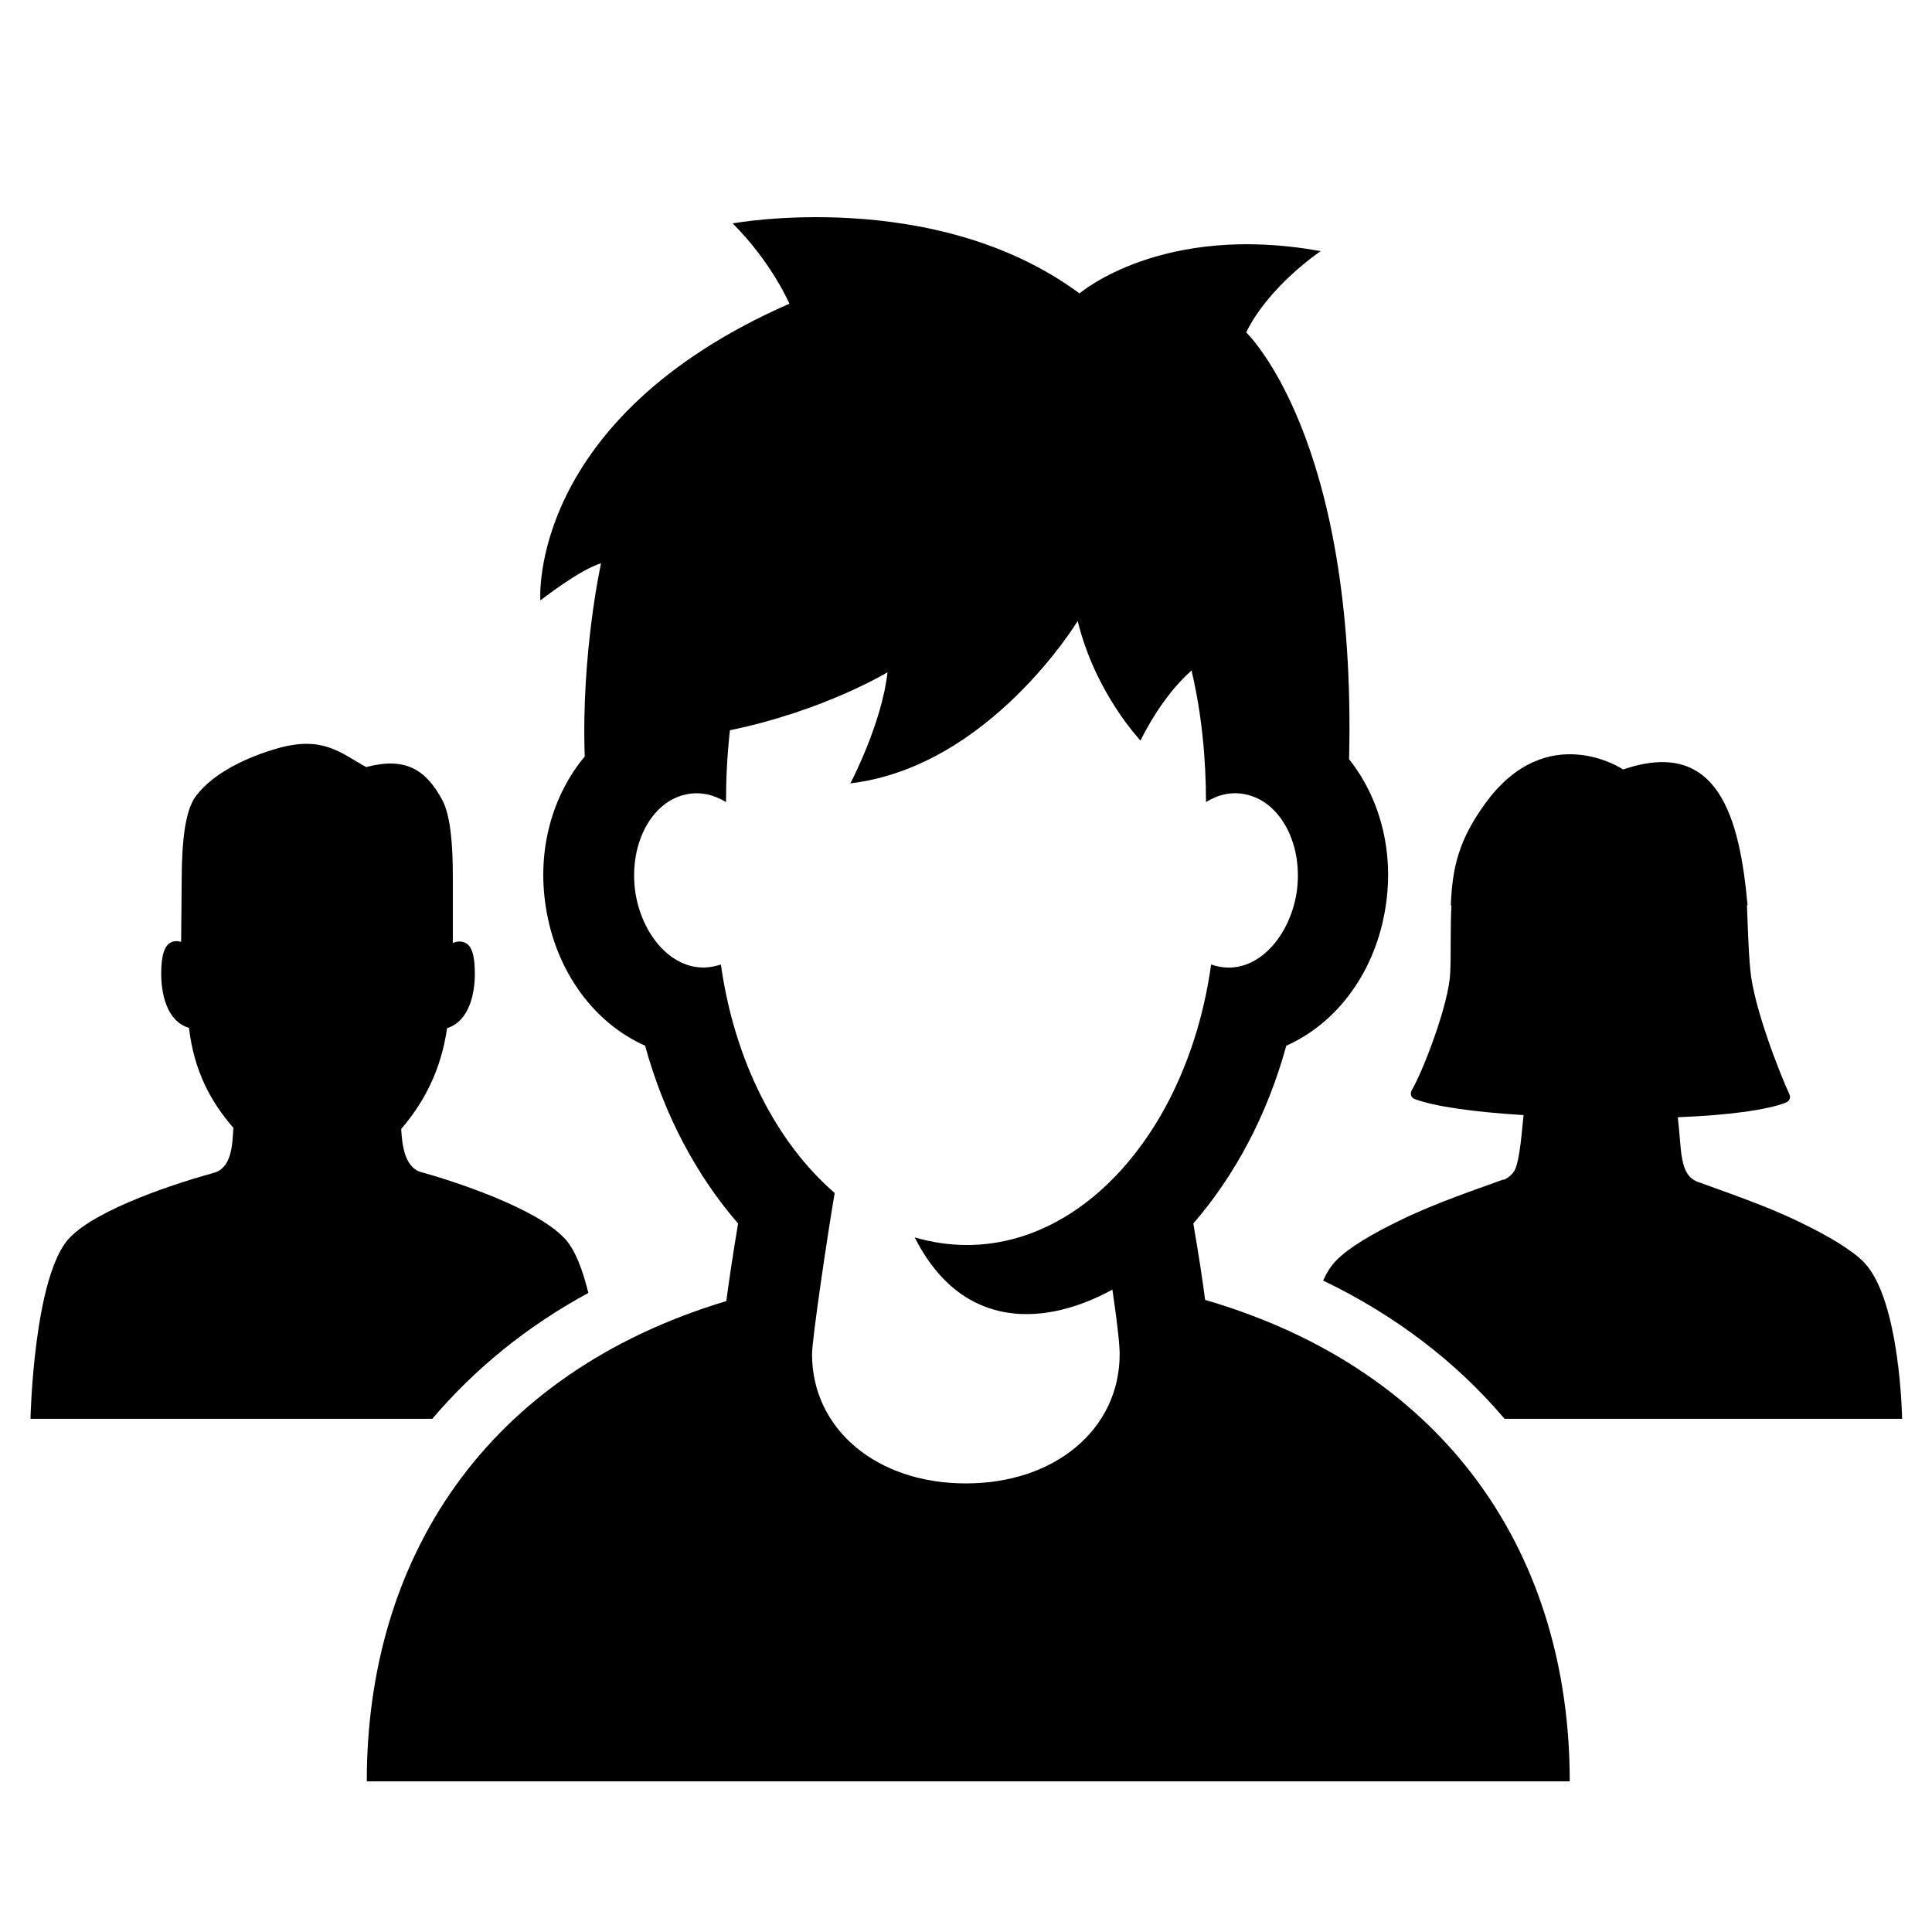 <?xml version="1.0" encoding="UTF-8"?><svg id="Laag_1" xmlns="http://www.w3.org/2000/svg" xmlns:xlink="http://www.w3.org/1999/xlink" viewBox="0 0 64 64"><defs><style>.cls-1{fill:none;}.cls-2{clip-path:url(#clippath);}.cls-3{clip-path:url(#clippath-1);}</style><clipPath id="clippath"><rect class="cls-1" width="64" height="64"/></clipPath><clipPath id="clippath-1"><rect class="cls-1" width="64" height="64"/></clipPath></defs><g class="cls-2"><g class="cls-3"><path d="M14.32,47c1.41-1.66,3.14-3.07,5.17-4.17-.19-.77-.44-1.45-.8-1.82-.94-.99-3.6-1.87-4.8-2.2-.49-.2-.57-.88-.6-1.41,.76-.89,1.32-1.95,1.52-3.34,.76-.24,.92-1.2,.92-1.8s-.1-.93-.32-1.03c-.16-.07-.3-.04-.41,.01v-2.23c0-1-.07-1.99-.35-2.51-.55-1.02-1.23-1.43-2.52-1.09-.84-.46-1.42-1.04-2.9-.63-1.03,.29-2.15,.81-2.74,1.59-.37,.49-.46,1.56-.47,2.63l-.02,2.2c-.1-.03-.22-.04-.34,.02-.21,.1-.32,.43-.32,1.03s.15,1.57,.92,1.8c.17,1.44,.73,2.46,1.47,3.31-.03,.6-.07,1.33-.64,1.49-1.2,.33-3.86,1.18-4.79,2.16-1.19,1.26-1.29,5.99-1.29,5.99H14.32Z"/><path d="M49.78,39.08c-.7,.26-2.24,.77-3.41,1.35-.89,.43-1.7,.9-2.11,1.33-.17,.17-.31,.4-.43,.66,2.39,1.15,4.42,2.7,6.01,4.58h13.17s-.06-3.91-1.25-5.17c-.41-.43-1.22-.9-2.11-1.33-1.17-.58-2.72-1.09-3.41-1.35-.62-.23-.53-1.05-.66-2.14,1.76-.07,2.96-.25,3.57-.48,.12-.05,.18-.16,.13-.27-.33-.72-1.19-2.9-1.3-4.14-.06-.63-.08-1.37-.11-2.13,0,0,0,0,.02,0-.26-2.9-.97-5.58-4.12-4.5,0,0-2.53-1.7-4.58,1.14-.86,1.19-1.08,2.09-1.13,3.36h.02c-.04,.85-.01,1.64-.04,2.23-.04,1.04-.9,3.25-1.26,3.87-.08,.13-.05,.27,.09,.32,.65,.24,1.88,.42,3.6,.53-.05,.42-.11,1.44-.29,1.82h0c-.08,.14-.2,.25-.36,.32"/><path d="M39.92,43.05c-.08-.61-.2-1.42-.39-2.52,1.37-1.58,2.45-3.59,3.08-5.89,1.69-.75,2.96-2.46,3.29-4.6,.29-1.86-.2-3.62-1.21-4.89,.26-10.68-3.41-14.14-3.41-14.14,.78-1.57,2.47-2.69,2.47-2.69-5.26-.96-7.99,1.4-7.99,1.4-4.8-3.55-11.49-2.32-11.49-2.32,1.3,1.3,1.88,2.66,1.88,2.66-8.7,3.82-8.25,9.83-8.25,9.83,0,0,1.3-1.02,2.01-1.23,0,0-.66,2.98-.54,6.4-1.06,1.27-1.59,3.07-1.29,4.98,.33,2.14,1.6,3.85,3.29,4.6,.63,2.3,1.71,4.31,3.08,5.89-.19,1.14-.31,1.96-.39,2.57-8.01,2.41-11.91,8.56-11.91,15.91H52c0-7.39-3.96-13.58-12.08-15.95m-7.93,6.08c-2.95,0-5.09-1.8-5.09-4.28,0-.51,.53-4.07,.75-5.34-1.92-1.66-3.32-4.37-3.77-7.57-1.4,.48-2.59-.84-2.83-2.37-.24-1.58,.52-3.05,1.71-3.27,.45-.09,.9,.02,1.29,.26,0-.78,.04-1.58,.13-2.38,3.11-.64,5.22-1.92,5.22-1.92-.19,1.71-1.23,3.68-1.23,3.68,4.61-.55,7.53-5.38,7.53-5.38,.58,2.39,2.08,3.96,2.08,3.96,.59-1.17,1.2-1.88,1.69-2.32,.34,1.43,.48,2.94,.48,4.36,.4-.25,.84-.35,1.29-.26,1.19,.23,1.95,1.69,1.71,3.27-.24,1.52-1.43,2.86-2.83,2.37-.85,6.11-5.16,10.4-9.82,9.04,1.6,3.16,4.4,2.91,6.55,1.73,.19,1.29,.24,1.88,.24,2.14,0,2.48-2.14,4.28-5.09,4.28"/></g></g></svg>